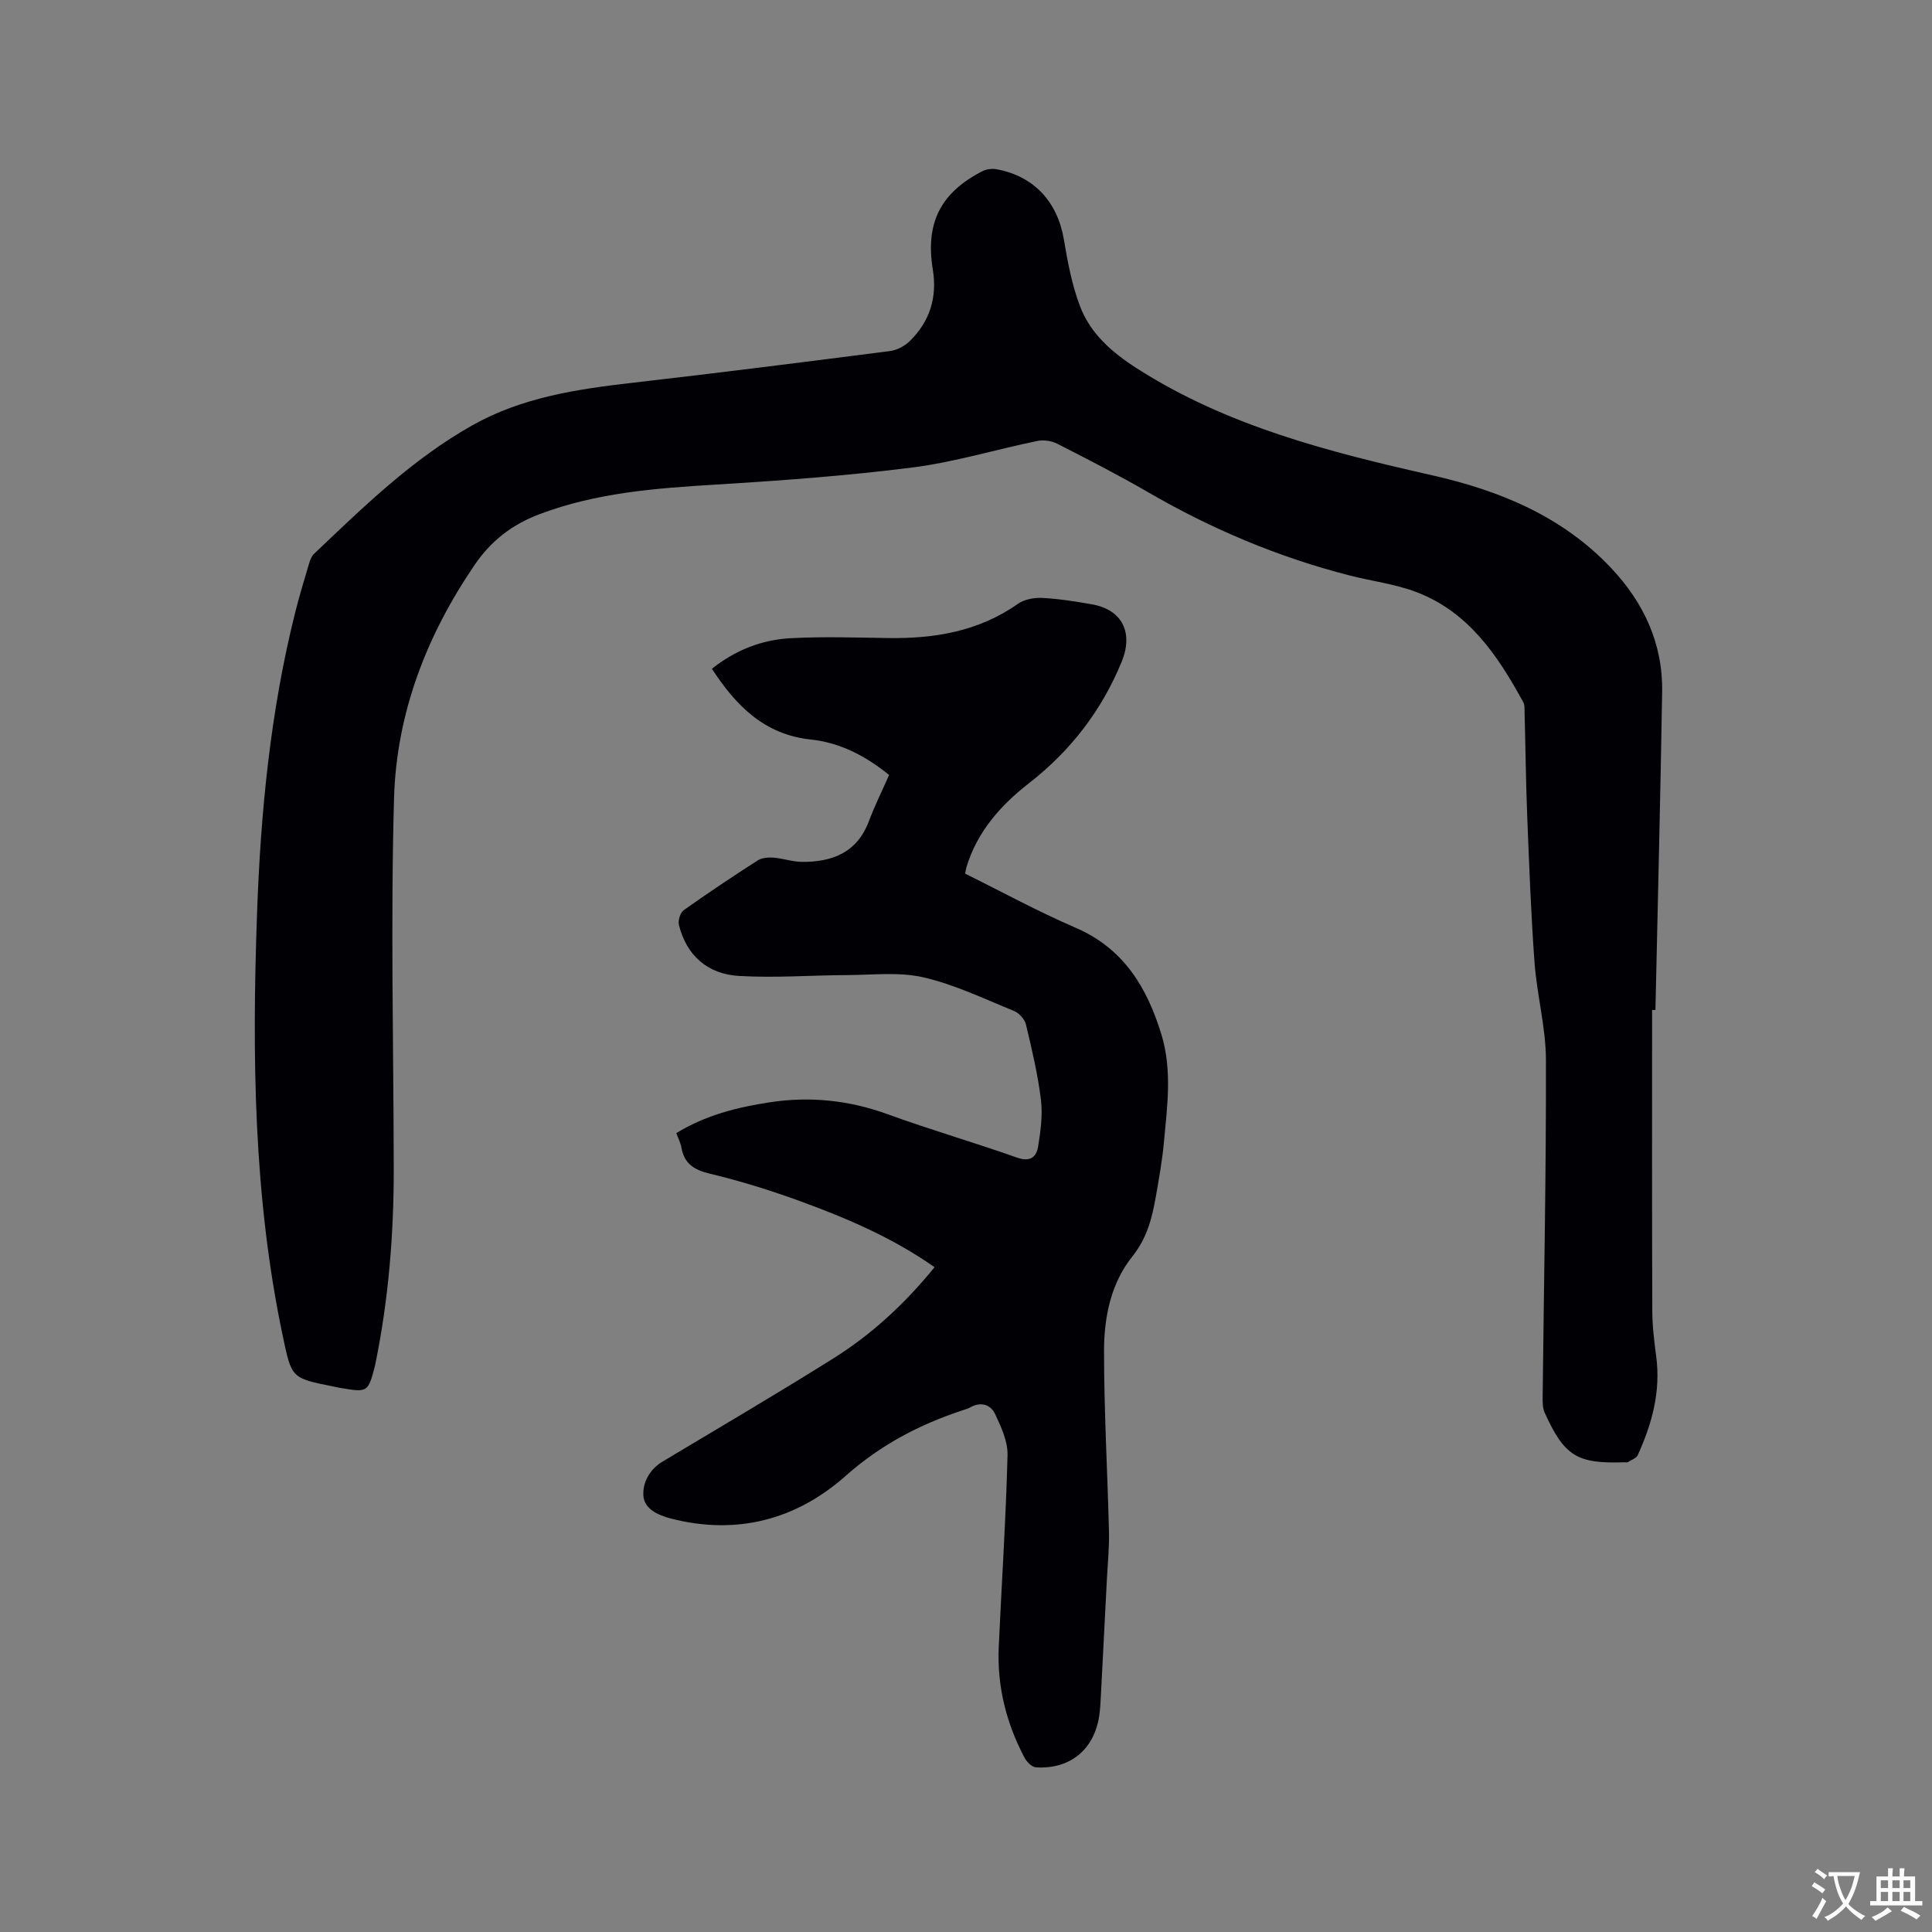 <svg enable-background="new 0 0 400 400" viewBox="0 0 400 400" xmlns="http://www.w3.org/2000/svg"><rect x="0" y="0" width="400" height="400" fill="#808080" stroke="none"/><path d="m342.05 209.11c0 20.78-.04 41.55.04 62.33.01 3.17.41 6.34.82 9.49.94 7.21-.89 13.88-3.83 20.33-.3.67-1.35 1.01-2.08 1.47-.15.1-.42.01-.63.02-9.86.33-12.45-1.23-16.56-10.26-.45-.99-.43-2.26-.42-3.39.25-23.22.74-46.44.68-69.66-.02-6.71-1.86-13.4-2.36-20.14-.75-10.13-1.11-20.29-1.52-30.44-.28-7.1-.35-14.2-.54-21.3-.02-.73.05-1.58-.27-2.17-5.25-9.62-11.28-18.64-22.05-22.78-4.41-1.69-9.23-2.27-13.84-3.45-14.77-3.77-28.66-9.63-41.84-17.28-6.14-3.56-12.46-6.8-18.78-10.02-1.18-.6-2.83-.83-4.12-.56-8.61 1.77-17.1 4.37-25.78 5.48-13.53 1.72-27.17 2.72-40.79 3.55-12.41.75-24.69 1.67-36.49 6.13-5.68 2.15-10 5.48-13.42 10.49-9.98 14.63-16.19 30.76-16.69 48.34-.72 25.52-.1 51.08-.06 76.63.02 13.6-1.07 27.1-3.8 40.44-.02.1-.04.21-.06.31-1.46 5.63-1.5 5.65-7.23 4.68-.52-.09-1.04-.21-1.56-.32-8.52-1.7-8.49-1.71-10.31-10.34-6.09-28.86-6.38-58.09-5.35-87.38.74-21.11 2.77-42.08 7.94-62.64.85-3.39 1.87-6.73 2.87-10.08.2-.69.5-1.45 1-1.93 10.22-9.7 20.29-19.57 32.73-26.58 10.33-5.82 21.68-7.51 33.21-8.83 17.79-2.04 35.56-4.29 53.32-6.57 1.44-.19 3.04-1.04 4.09-2.07 4.13-4.05 5.7-9.04 4.76-14.79-1.57-9.61 1.56-15.9 10.23-20.36.85-.44 2.04-.6 2.98-.42 7.75 1.43 12.61 6.77 13.92 14.53.79 4.67 1.67 9.42 3.34 13.82 2.16 5.69 6.58 9.54 11.77 12.87 18.73 11.99 39.83 17.32 61.13 22.14 14 3.17 26.89 8.46 36.98 19.11 6.82 7.2 10.82 15.72 10.65 25.77-.36 21.94-.91 43.88-1.39 65.82-.23 0-.46 0-.69.01z" fill="#010105"/><path d="m193.49 262.36c-8.65-6.08-18.08-10.11-27.72-13.63-6.15-2.25-12.43-4.21-18.79-5.73-3.31-.79-5.32-2.08-5.91-5.45-.16-.92-.62-1.78-1.04-2.95 5.98-3.68 12.57-5.36 19.38-6.39 8.33-1.26 16.39-.42 24.37 2.48 8.85 3.22 17.91 5.84 26.79 8.98 2.73.97 4-.11 4.36-2.29.52-3.2.97-6.55.58-9.72-.64-5.24-1.87-10.42-3.1-15.56-.26-1.09-1.43-2.37-2.49-2.8-6.17-2.51-12.29-5.47-18.73-6.95-5.02-1.16-10.49-.49-15.76-.47-7.51.03-15.04.63-22.52.17-6.35-.39-10.77-4.17-12.35-10.57-.22-.9.28-2.52.99-3.03 5.01-3.56 10.12-6.97 15.29-10.29.86-.55 2.17-.68 3.24-.6 2 .15 3.97.86 5.95.88 6.29.05 11.41-1.92 13.86-8.41 1.22-3.24 2.77-6.36 4.19-9.58-4.93-3.99-10.18-6.7-16.21-7.34-9.62-1.02-15.47-6.97-20.48-14.65 4.9-3.88 10.32-5.99 16.2-6.32 6.75-.37 13.54-.14 20.3-.04 9.62.14 18.74-1.37 26.85-7.08 1.32-.93 3.35-1.31 5.01-1.23 3.47.18 6.94.73 10.38 1.34 6.3 1.13 8.54 5.96 6.1 11.88-4.17 10.14-10.57 18.43-19.21 25.16-5.84 4.54-10.68 10-12.91 17.31-.12.39-.16.79-.29 1.4 7.63 3.77 15.07 7.84 22.83 11.18 10.02 4.3 14.87 12.46 17.83 22.19 2.24 7.38 1.17 14.94.48 22.42-.34 3.68-1.01 7.34-1.64 10.99-.78 4.47-1.83 8.66-4.87 12.46-4.44 5.55-5.86 12.55-5.87 19.46-.01 12.49.71 24.97 1.02 37.46.08 3.25-.25 6.51-.42 9.76-.41 8.12-.83 16.24-1.26 24.35-.07 1.38-.14 2.76-.34 4.12-1.06 6.96-6.04 11.08-13.09 10.64-.84-.05-1.92-1.12-2.37-1.99-3.78-7.16-5.71-14.81-5.34-22.94.6-13.23 1.48-26.46 1.82-39.7.07-2.84-1.32-5.87-2.59-8.55-.92-1.94-2.96-2.58-5.13-1.35-.45.26-.98.41-1.48.57-8.99 2.95-17.04 7.16-24.31 13.61-10.18 9.04-22.49 12.35-36.14 8.85-2.75-.71-5.54-2.01-5.74-4.7-.2-2.67 1.23-5.46 3.97-7.11 11.73-7.02 23.51-13.94 35.09-21.19 8.11-5.03 15.09-11.5 21.22-19.05z" fill="#010105"/><g fill="#fafbfa"><path d="m377.9 391.2c-.2.3-.4.5-.6.8-.7-.6-1.4-1-2.2-1.5.2-.3.4-.5.5-.8.6.4 1.4.8 2.3 1.5zm-1.8 6.1c-.2-.2-.5-.4-.9-.6.4-.6.8-1.2 1.2-1.9s.7-1.3.9-1.9c.3.3.5.5.8.7-.7 1.3-1.4 2.6-2 3.7zm2.2-9c-.3.3-.5.5-.6.8-.6-.6-1.3-1.1-2-1.5.3-.3.5-.5.6-.7.6.5 1.3.9 2 1.4zm.3.2v-.9h2 4.5c-.3 1.3-.6 2.5-1 3.6s-.9 2.1-1.4 3c.4.5 1 1 1.6 1.4s1.2.8 1.9 1.1c-.3.2-.5.4-.8.8-.4-.3-1-.7-1.6-1.2s-1.2-1.1-1.6-1.6c-.5.6-1.1 1.1-1.7 1.6s-1.4.9-2.1 1.4c-.1-.3-.3-.5-.7-.8.6-.2 1.2-.5 1.9-1s1.4-1.1 2-1.8c-.5-.8-.9-1.6-1.2-2.5s-.6-2-.8-3.2c-.4.1-.7.1-1 .1zm2.5 2.7c.3 1 .7 1.7 1 2.2.3-.5.6-1.1 1-2s.6-1.9.9-3h-3.2-.4c.1.9.3 1.8.7 2.8z"/><path d="m396.5 388.5v1.5 3.6h1.5v.9c-.4 0-1 0-1.7 0h-7.9c-.5 0-.9 0-1.2 0v-.9h1.3v-3.5c0-.7 0-1.2 0-1.6h2.4c0-.8 0-1.4 0-1.7h1c0 .3-.1.8-.1 1.7h1.5c0-.8 0-1.4 0-1.7h1c0 .3-.1.9-.1 1.7zm-8.2 9.2c-.2-.3-.5-.5-.8-.8.8-.3 1.4-.6 1.9-.9s1-.7 1.4-1.1c.3.3.6.5.9.8-1.6 1-2.8 1.6-3.4 2zm2.6-6.8v-1.6h-1.5v1.6zm0 2.7v-1.9h-1.5v1.9zm2.4-2.7v-1.6h-1.5v1.6zm0 2.7v-1.9h-1.5v1.9zm.2 2 .7-.8c.4.2.9.5 1.6.8s1.3.7 1.8 1c-.3.3-.5.5-.8.8-.4-.3-1.5-1-3.3-1.8zm2-4.7v-1.6h-1.4v1.6zm0 2.7v-1.9h-1.4v1.9z"/></g></svg>